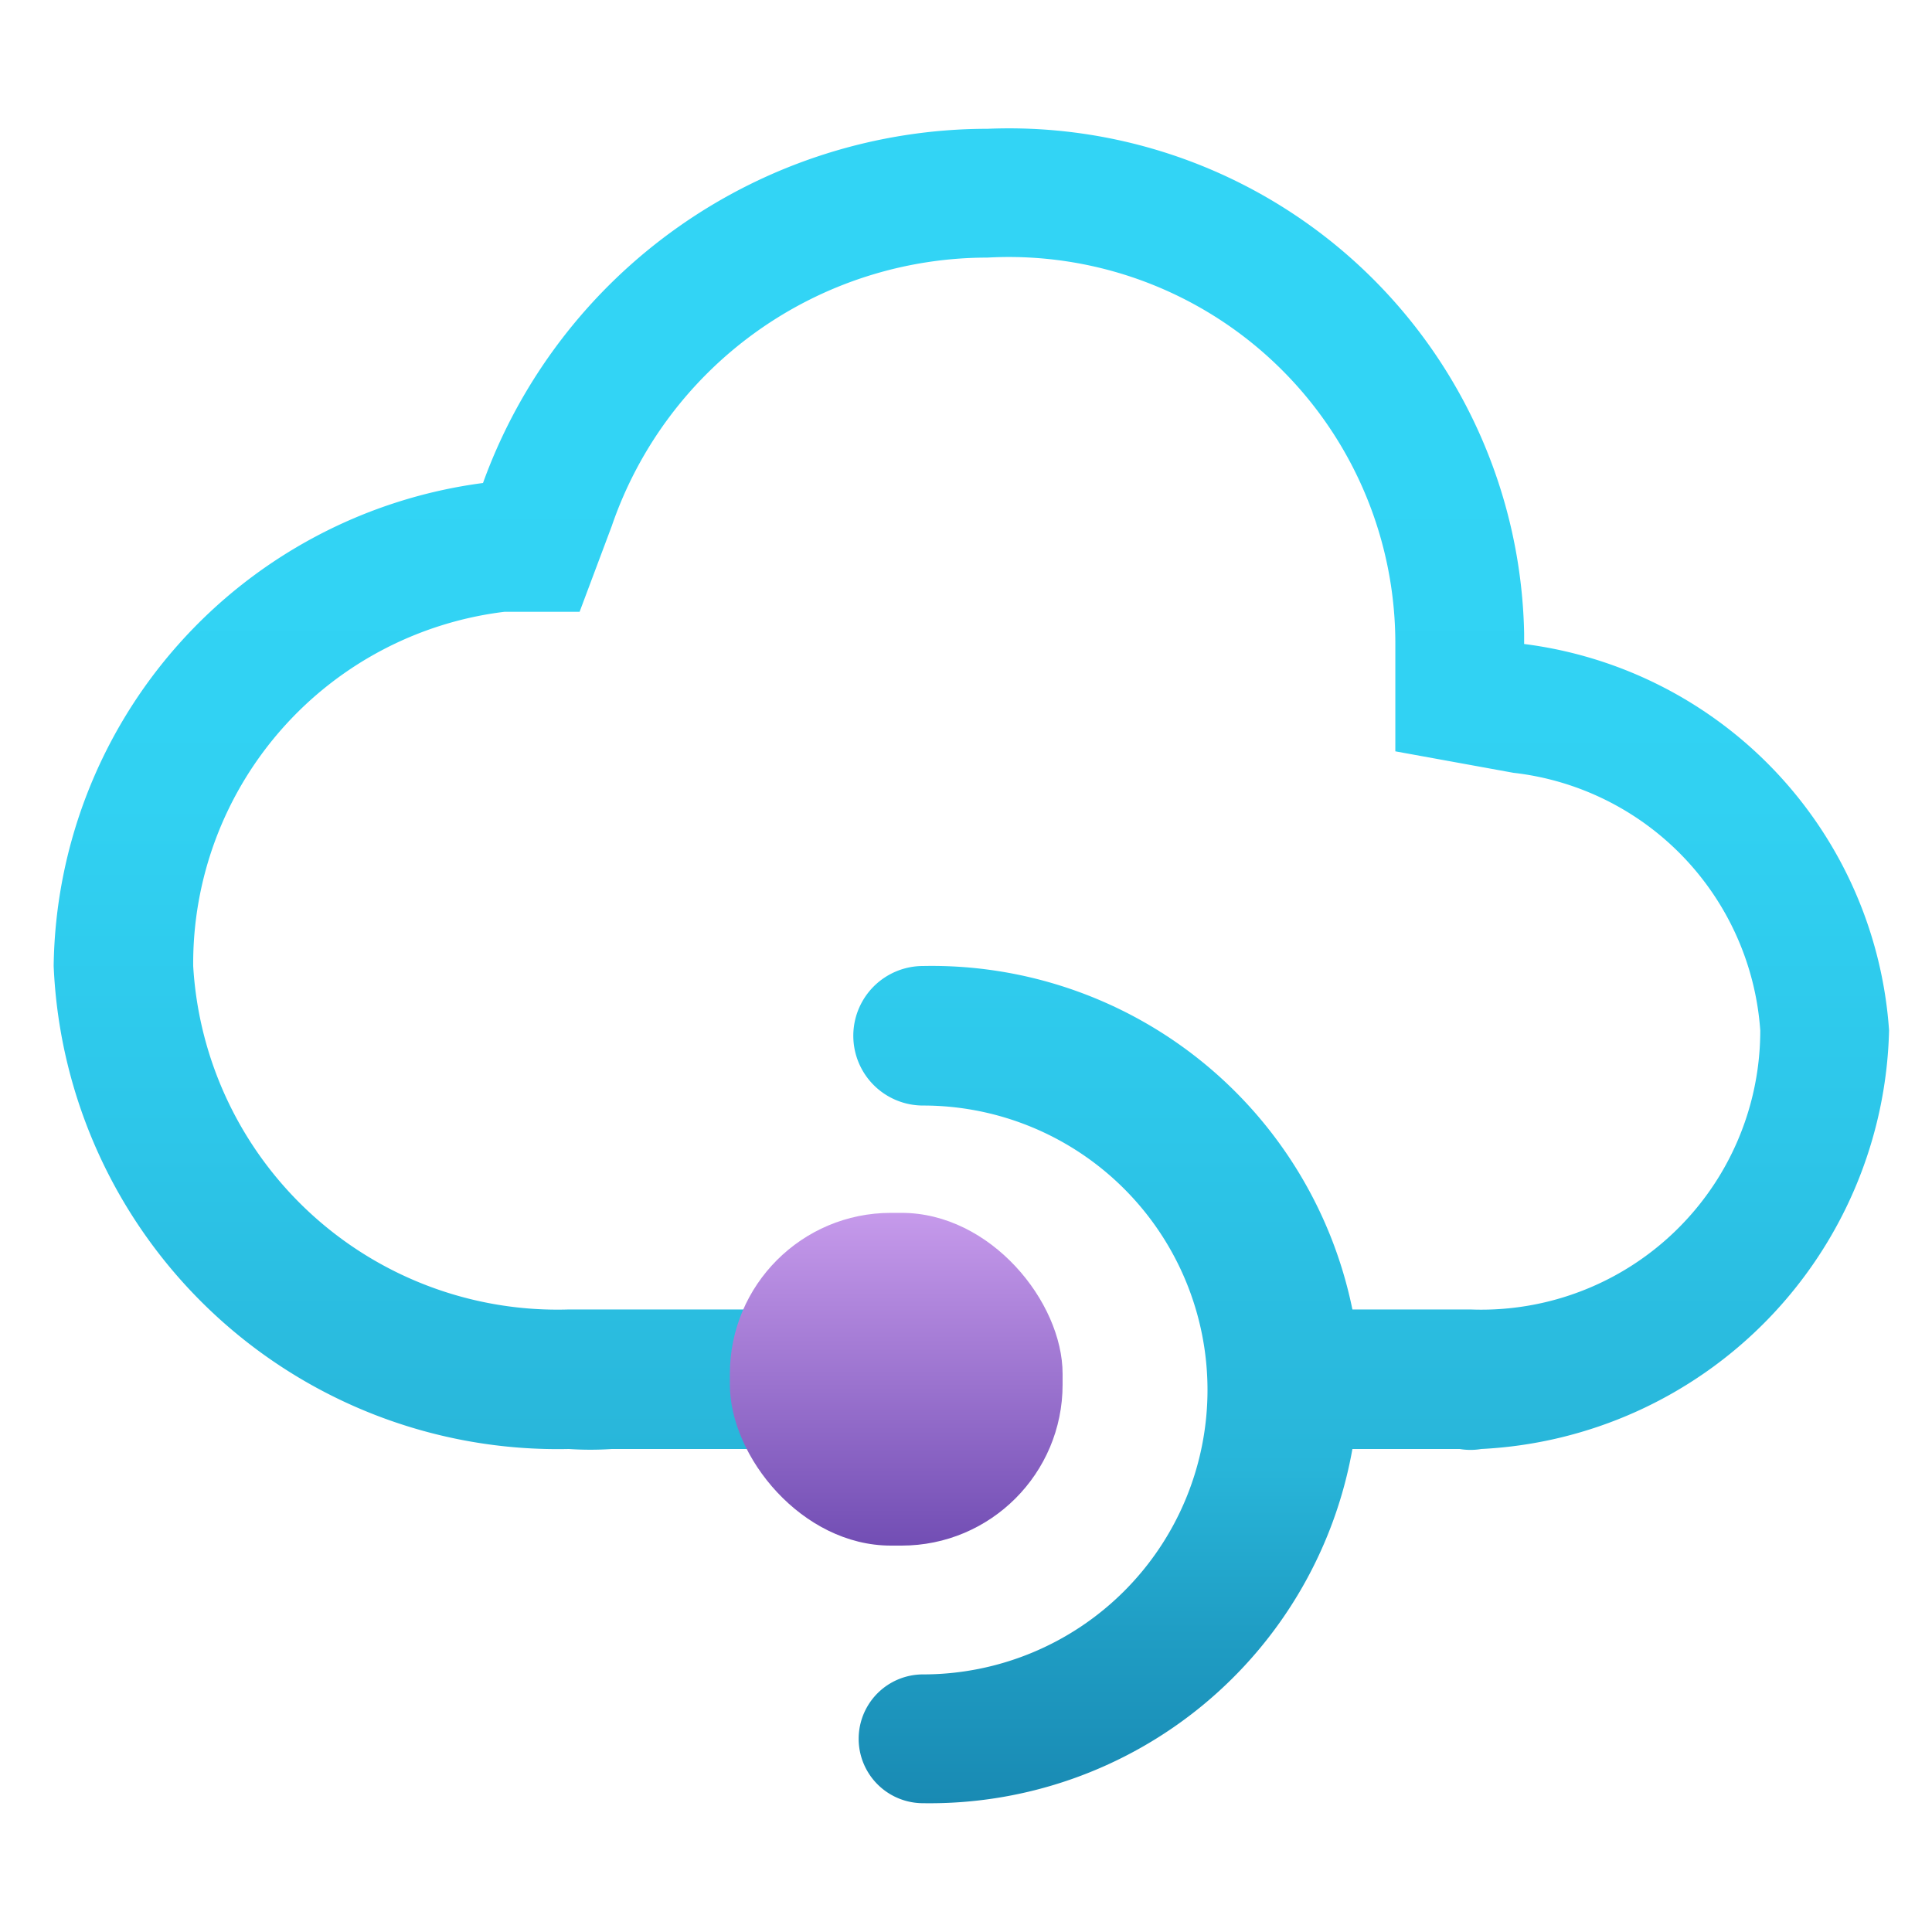 <svg xmlns="http://www.w3.org/2000/svg" viewBox="0 0 18 18">
  <defs>
    <linearGradient id="a" x1="9" y1="16.8" x2="9" y2="1.2" gradientUnits="userSpaceOnUse">
      <stop offset="0" stop-color="#198ab3" />
      <stop offset=".1" stop-color="#1f9dc4" />
      <stop offset=".2" stop-color="#28b5d9" />
      <stop offset=".4" stop-color="#2dc6e9" />
      <stop offset=".6" stop-color="#31d1f2" />
      <stop offset=".8" stop-color="#32d4f5" />
    </linearGradient>
    <linearGradient id="b" x1="8.4" y1="11.3" x2="8.4" y2="14.5" gradientUnits="userSpaceOnUse">
      <stop offset="0" stop-color="#c69aeb" />
      <stop offset="1" stop-color="#6f4bb2" />
    </linearGradient>
  </defs>
  <path d="M14.2 5.9a4.8 4.8 0 0 0-5-4.7 5 5 0 0 0-4.7 3.3A4.6 4.6 0 0 0 .5 9a4.7 4.7 0 0 0 4.8 4.5 3 3 0 0 0 .4 0H7a1.5 1.5 0 0 1-.1-.6 1.5 1.5 0 0 1 .2-.7H5.3A3.4 3.4 0 0 1 1.8 9a3.3 3.3 0 0 1 2.9-3.3h.7l.3-.8a3.7 3.7 0 0 1 3.5-2.5A3.6 3.6 0 0 1 13 6v1l1.1.2a2.6 2.6 0 0 1 2.3 2.4 2.6 2.6 0 0 1-2.7 2.6h-1.1a4 4 0 0 0-4-3.2.6.6 0 1 0 0 1.3 2.6 2.6 0 0 1 0 5.3.6.6 0 1 0 0 1.2 4 4 0 0 0 4-3.3h1a.6.6 0 0 0 .2 0 4 4 0 0 0 3.8-3.9A3.9 3.9 0 0 0 14.2 6Z" fill="url(#a)" />
  <rect x="6.8" y="11.3" width="3.1" height="3.1" rx="1.5" fill="url(#b)" />
</svg>